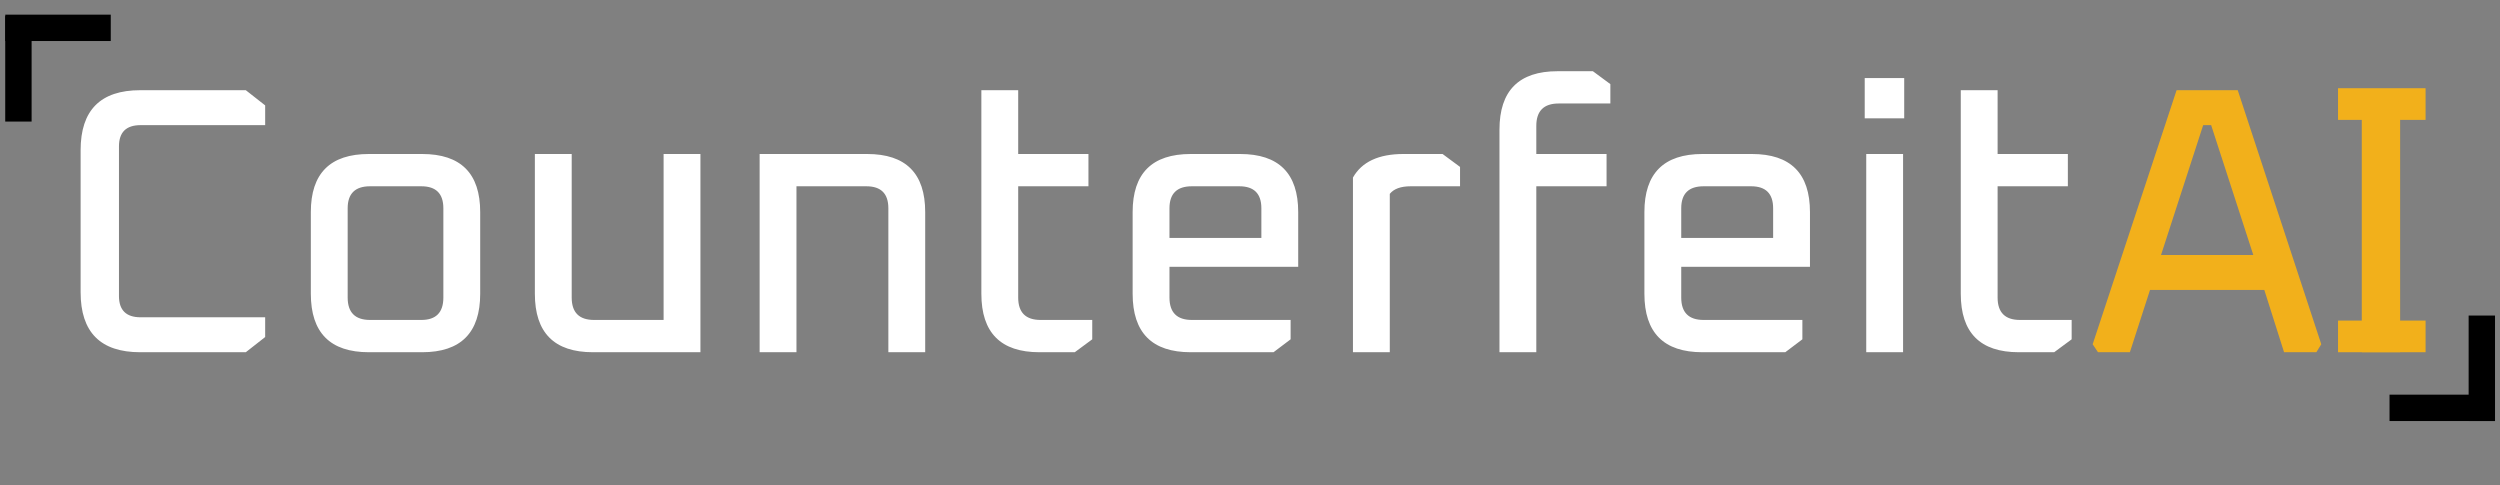 <svg width="237" height="46" viewBox="0 0 237 46" fill="none" xmlns="http://www.w3.org/2000/svg">
<rect x="0" y="0" width="237" height="46" fill="#808080" stroke="none"/>
<path d="M7.642 27.703V14.239C7.642 10.447 9.526 8.551 13.294 8.551H23.302L25.138 9.991V11.863H13.33C11.962 11.863 11.278 12.535 11.278 13.879V28.063C11.278 29.407 11.962 30.079 13.33 30.079H25.138V31.951L23.302 33.391H13.294C9.526 33.391 7.642 31.495 7.642 27.703ZM29.467 27.847V20.107C29.467 16.435 31.303 14.599 34.975 14.599H40.015C43.687 14.599 45.523 16.435 45.523 20.107V27.847C45.523 31.543 43.687 33.391 40.015 33.391H34.975C31.303 33.391 29.467 31.543 29.467 27.847ZM32.959 28.207C32.959 29.623 33.667 30.331 35.083 30.331H39.943C41.335 30.331 42.031 29.623 42.031 28.207V19.747C42.031 18.355 41.335 17.659 39.943 17.659H35.083C33.667 17.659 32.959 18.355 32.959 19.747V28.207ZM50.705 27.847V14.599H54.197V28.207C54.197 29.623 54.905 30.331 56.321 30.331H62.909V14.599H66.401V33.391H56.213C52.541 33.391 50.705 31.543 50.705 27.847ZM72.013 33.391V14.599H82.201C85.873 14.599 87.709 16.435 87.709 20.107V33.391H84.217V19.747C84.217 18.355 83.521 17.659 82.129 17.659H75.505V33.391H72.013ZM93.033 27.847V8.551H96.525V14.599H103.185V17.659H96.525V28.207C96.525 29.623 97.233 30.331 98.649 30.331H103.545V32.167L101.889 33.391H98.541C94.869 33.391 93.033 31.543 93.033 27.847ZM107.374 27.847V20.107C107.374 16.435 109.21 14.599 112.882 14.599H117.562C121.234 14.599 123.07 16.435 123.07 20.107V25.291H110.866V28.207C110.866 29.623 111.574 30.331 112.99 30.331H122.35V32.167L120.73 33.391H112.882C109.21 33.391 107.374 31.543 107.374 27.847ZM110.866 22.555H119.578V19.747C119.578 18.355 118.882 17.659 117.49 17.659H112.99C111.574 17.659 110.866 18.355 110.866 19.747V22.555ZM128.26 33.391V16.831C129.1 15.343 130.696 14.599 133.048 14.599H136.756L138.412 15.823V17.659H133.732C132.796 17.659 132.136 17.899 131.752 18.379V33.391H128.26ZM142.15 33.391V12.295C142.15 8.599 143.986 6.751 147.658 6.751H151.006L152.662 7.975V9.811H147.766C146.35 9.811 145.642 10.519 145.642 11.935V14.599H152.302V17.659H145.642V33.391H142.15ZM155.889 27.847V20.107C155.889 16.435 157.725 14.599 161.397 14.599H166.077C169.749 14.599 171.585 16.435 171.585 20.107V25.291H159.381V28.207C159.381 29.623 160.089 30.331 161.505 30.331H170.865V32.167L169.245 33.391H161.397C157.725 33.391 155.889 31.543 155.889 27.847ZM159.381 22.555H168.093V19.747C168.093 18.355 167.397 17.659 166.005 17.659H161.505C160.089 17.659 159.381 18.355 159.381 19.747V22.555ZM176.775 11.215V7.399H180.519V11.215H176.775ZM176.919 33.391V14.599H180.411V33.391H176.919ZM185.881 27.847V8.551H189.373V14.599H196.033V17.659H189.373V28.207C189.373 29.623 190.081 30.331 191.497 30.331H196.393V32.167L194.737 33.391H191.389C187.717 33.391 185.881 31.543 185.881 27.847Z" fill="white"/>
<path d="M198.385 32.635L206.341 8.551H212.137L220.057 32.635L219.589 33.391H216.529L214.657 27.487H203.821L201.913 33.391H198.889L198.385 32.635ZM204.865 24.175H213.613L209.617 11.863H208.861L204.865 24.175ZM223.897 33.391V8.551H227.533V33.391H223.897Z" fill="#F2B01B"/>
<line x1="226.527" y1="38.664" x2="236.527" y2="38.664" stroke="black" stroke-width="2.5"/>
<line x1="235.277" y1="39.914" x2="235.277" y2="29.914" stroke="black" stroke-width="2.5"/>
<line x1="221.645" y1="31.891" x2="229.945" y2="31.891" stroke="#F2B01B" stroke-width="3"/>
<line x1="221.645" y1="9.864" x2="229.945" y2="9.864" stroke="#F2B01B" stroke-width="3"/>
<path d="M0.5 2.639H10.5" stroke="black" stroke-width="2.5"/>
<line x1="1.746" y1="11.525" x2="1.746" y2="1.525" stroke="black" stroke-width="2.5"/>
</svg>
